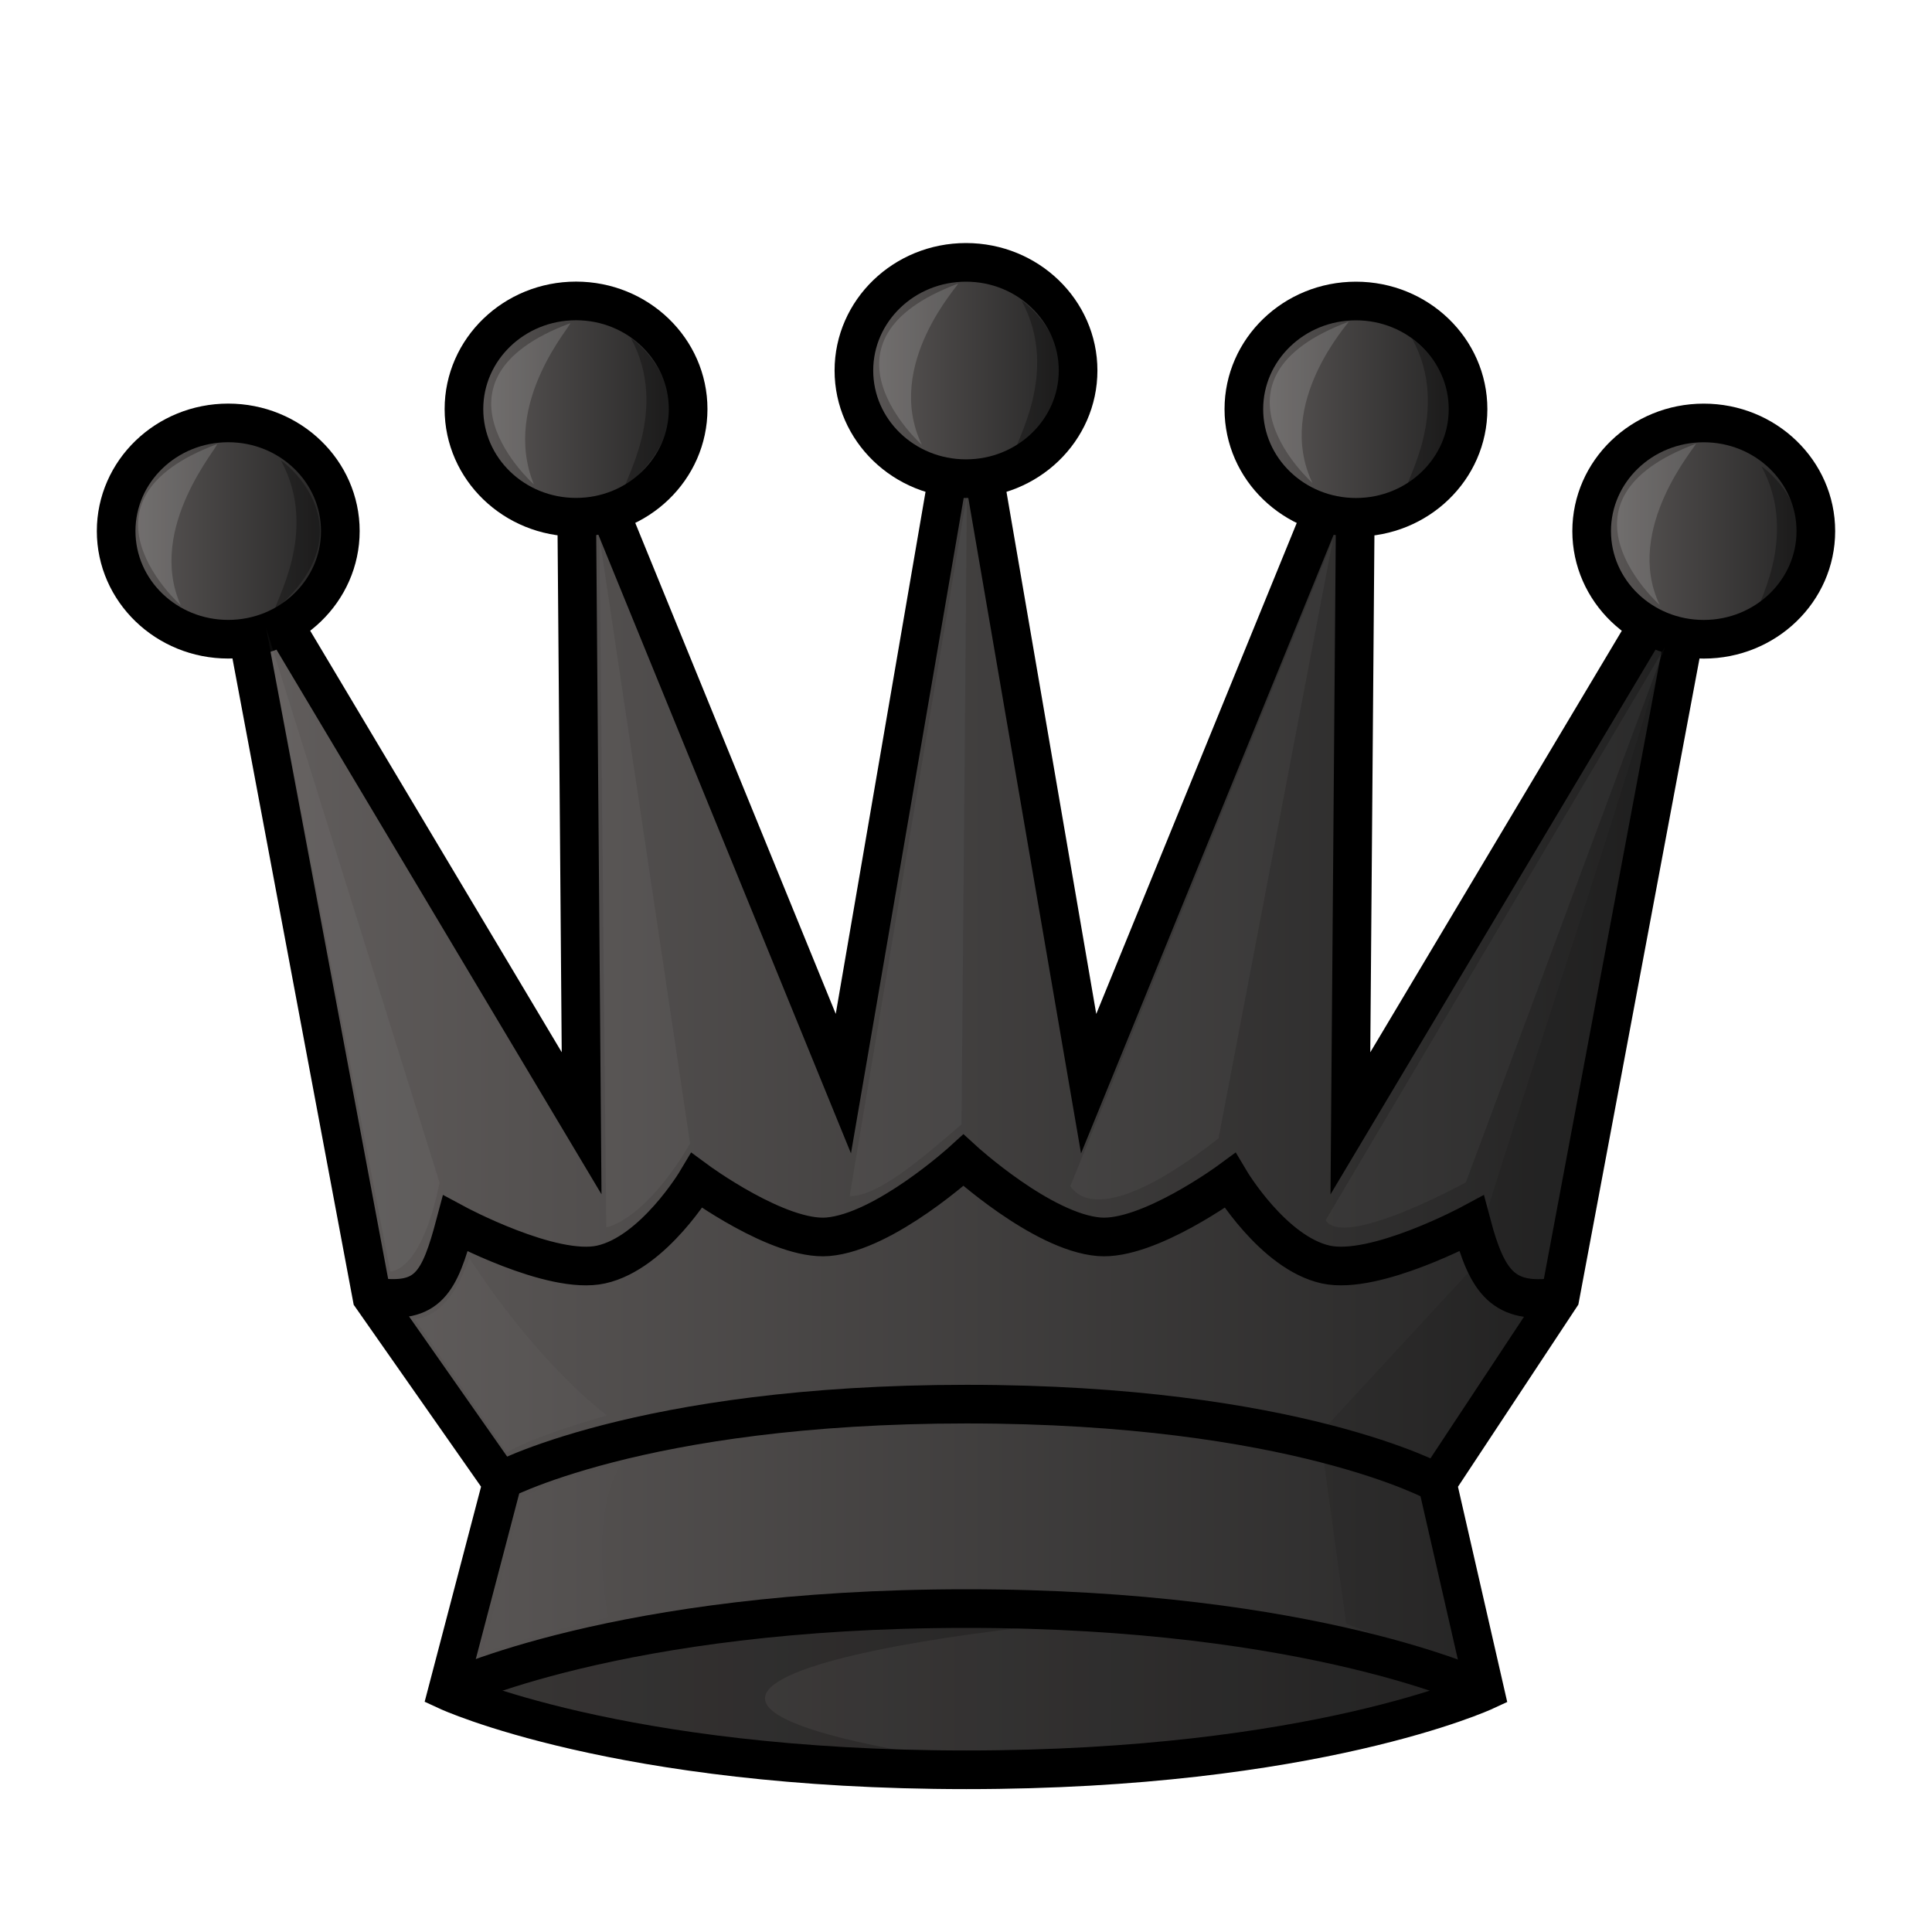 <svg width="50mm" height="50mm" clip-rule="evenodd" fill-rule="evenodd" image-rendering="optimizeQuality" shape-rendering="geometricPrecision" text-rendering="geometricPrecision" inkscape:version="1.0.1 (3bc2e813f5, 2020-09-07)" sodipodi:docname="bQ.svg" version="1.1" viewBox="0 0 50 50" xmlns="http://www.w3.org/2000/svg" xmlns:inkscape="http://www.inkscape.org/namespaces/inkscape" xmlns:sodipodi="http://sodipodi.sourceforge.net/DTD/sodipodi-0.dtd" xmlns:xlink="http://www.w3.org/1999/xlink">
 <sodipodi:namedview bordercolor="#666666" borderopacity="1" gridtolerance="10" guidetolerance="10" inkscape:current-layer="svg111" inkscape:cx="94.488189" inkscape:cy="94.488189" inkscape:document-rotation="0" inkscape:pageopacity="0" inkscape:pageshadow="2" inkscape:window-height="1001" inkscape:window-maximized="1" inkscape:window-width="1920" inkscape:window-x="-9" inkscape:window-y="-9" inkscape:zoom="4.3920833" objecttolerance="10" pagecolor="#ffffff" showgrid="false"/>
 <defs>
  <linearGradient id="linearGradient942" x1="9.241" x2="40.761" y1="27.266" y2="27.266" gradientTransform="matrix(.985 0 0 .986 .376 .641)" gradientUnits="userSpaceOnUse">
   <stop stop-color="#635f5e" offset="0"/>
   <stop stop-color="#131111" style="stop-color:#1f1f1f" offset="1"/>
  </linearGradient>
  <linearGradient id="linearGradient1677-6" x1="-25.017" x2="14.084" y1="-249.82" y2="-249.82" gradientTransform="matrix(1.002 0 0 .978 30.478 272.11)" gradientUnits="userSpaceOnUse" xlink:href="#linearGradient942"/>
  <linearGradient id="linearGradient2679-3" x1="-27.911" x2="-21.13" y1="-264.3" y2="-264.3" gradientTransform="matrix(1.002 0 0 .978 30.478 272.11)" gradientUnits="userSpaceOnUse" xlink:href="#linearGradient942"/>
  <filter id="filter1764-8" x="-.097" y="-.032" width="1.194" height="1.063" color-interpolation-filters="sRGB">
   <feGaussianBlur stdDeviation="0.378"/>
  </filter>
  <linearGradient id="linearGradient2681-3" x1="-18.928" x2="-12.147" y1="-267.53" y2="-267.53" gradientTransform="matrix(1.002 0 0 .978 30.478 272.11)" gradientUnits="userSpaceOnUse" xlink:href="#linearGradient942"/>
  <linearGradient id="linearGradient2683-2" x1="-8.857" x2="-2.076" y1="-268.55" y2="-268.55" gradientTransform="matrix(1.002 0 0 .978 30.478 272.11)" gradientUnits="userSpaceOnUse" xlink:href="#linearGradient942"/>
  <linearGradient id="linearGradient2685-7" x1="1.214" x2="7.995" y1="-267.53" y2="-267.53" gradientTransform="matrix(1.002 0 0 .978 30.478 272.11)" gradientUnits="userSpaceOnUse" xlink:href="#linearGradient942"/>
  <linearGradient id="linearGradient2687-3" x1="10.196" x2="16.978" y1="-264.3" y2="-264.3" gradientTransform="matrix(1.002 0 0 .978 30.478 272.11)" gradientUnits="userSpaceOnUse" xlink:href="#linearGradient942"/>
  <filter id="filter1784-1" x="-.076" y="-.02" width="1.152" height="1.04" color-interpolation-filters="sRGB">
   <feGaussianBlur stdDeviation="0.142"/>
  </filter>
  <filter id="filter1780-6" x="-.146" y="-.019" width="1.292" height="1.037" color-interpolation-filters="sRGB">
   <feGaussianBlur stdDeviation="0.142"/>
  </filter>
  <filter id="filter1776-8" x="-.113" y="-.018" width="1.226" height="1.037" color-interpolation-filters="sRGB">
   <feGaussianBlur stdDeviation="0.142"/>
  </filter>
  <filter id="filter1772-8" x="-.05" y="-.02" width="1.101" height="1.039" color-interpolation-filters="sRGB">
   <feGaussianBlur stdDeviation="0.142"/>
  </filter>
  <filter id="filter1768-5" x="-.039" y="-.022" width="1.078" height="1.044" color-interpolation-filters="sRGB">
   <feGaussianBlur stdDeviation="0.142"/>
  </filter>
  <filter id="filter952" x="-.193" y="-.191" width="1.386" height="1.382" color-interpolation-filters="sRGB">
   <feGaussianBlur stdDeviation="0.4"/>
  </filter>
  <filter id="filter956" x="-.227" y="-.166" width="1.454" height="1.333" color-interpolation-filters="sRGB">
   <feGaussianBlur stdDeviation="0.338"/>
  </filter>
 </defs>
 <g clip-rule="evenodd" fill-rule="evenodd" shape-rendering="geometricPrecision">
  <g stroke="#000" stroke-linecap="round" stroke-width="1">
   <path d="m37.197 38.38 3.178-4.809 3.718-19.826-9.145 15.327 0.144-17.968-6.918 16.942-3.174-18.458-3.174 18.456-6.918-16.942 0.144 17.968-9.146-15.327 3.719 19.826 3.367 4.809-1.412 5.385s4.406 2.039 13.43 2.039c9.024 7.8e-5 13.419-2.038 13.419-2.038z" fill="url(#linearGradient1677-6)" image-rendering="optimizeQuality"/>
   <path d="m9.724 33.57c1.35 0.18 1.648-0.355 2.06-1.906 0 0 2.494 1.344 3.771 1.062 1.367-0.301 2.479-2.172 2.479-2.172s2.118 1.559 3.388 1.454c1.478-0.122 3.511-1.98 3.511-1.98s2.033 1.859 3.511 1.98c1.271 0.105 3.389-1.454 3.389-1.454s1.112 1.87 2.479 2.172c1.278 0.281 3.771-1.062 3.771-1.062 0.412 1.552 0.841 2.088 2.192 1.908" fill="none" image-rendering="optimizeQuality"/>
   <ellipse cx="5.907" cy="13.744" rx="2.901" ry="2.799" fill="url(#linearGradient2679-3)" image-rendering="optimizeQuality" stroke-linejoin="round" style="paint-order:normal"/>
  </g>
  <path transform="matrix(1.002 0 0 .978 30.478 272.11)" d="m13.031-262.78c-1.191 4.726-4.173 13.531-5.521 18.221l-3.834 4.255 0.678 5.042 3.079 1.16-0.825-5.562 3.057-4.114z" filter="url(#filter1764-8)" image-rendering="optimizeQuality" opacity=".3" style="mix-blend-mode:normal"/>
  <path d="m24.505 41.196c-4.846 0-9.692 0.857-12.923 2.57 3.234 1.714 8.086 1.747 12.937 1.745-11.943-1.877 1.966-3.692 6.754-3.726-2.139-0.391-4.452-0.589-6.768-0.589z" image-rendering="optimizeQuality" opacity=".3" style="opacity:.2"/>
  <g stroke="#000" stroke-width="1">
   <path d="m11.582 43.766s4.397-2.136 13.422-2.136c9.024-7.8e-5 13.422 2.136 13.422 2.136" fill="none" image-rendering="optimizeQuality"/>
   <path d="m12.841 38.38s3.674-2.041 12.178-2.041c8.504-7.8e-5 12.178 2.041 12.178 2.041" fill="none" image-rendering="optimizeQuality"/>
   <g stroke-linecap="round" stroke-linejoin="round">
    <ellipse cx="14.908" cy="10.587" rx="2.901" ry="2.799" fill="url(#linearGradient2681-3)" image-rendering="optimizeQuality" style="paint-order:normal"/>
    <ellipse cx="25" cy="9.589" rx="2.901" ry="2.799" fill="url(#linearGradient2683-2)" image-rendering="optimizeQuality" style="paint-order:normal"/>
    <ellipse cx="35.092" cy="10.589" rx="2.901" ry="2.799" fill="url(#linearGradient2685-7)" image-rendering="optimizeQuality" style="paint-order:normal"/>
    <ellipse cx="44.093" cy="13.745" rx="2.901" ry="2.799" fill="url(#linearGradient2687-3)" image-rendering="optimizeQuality" style="paint-order:normal"/>
   </g>
  </g>
 </g>
 <g fill="#fff">
  <path transform="matrix(1.002 0 0 .978 30.478 272.11)" d="m-23.544-261.61 3.206 17.023s0.794 0.058 1.274-2.347z" filter="url(#filter1784-1)" opacity=".2"/>
  <path transform="matrix(1.002 0 0 .978 30.478 272.11)" d="m-14.935-264.03 2.341 16.058c-0.626 1.113-1.472 2.046-2.164 2.22z" filter="url(#filter1780-6)" opacity=".2"/>
  <path transform="matrix(1.002 0 0 .978 30.478 272.11)" d="m-8.471-246.58 3.027-18.558-0.139 16.661c-1.067 0.934-2.15 1.901-2.889 1.897z" filter="url(#filter1776-8)" opacity=".2"/>
  <path transform="matrix(1.002 0 0 .978 30.478 272.11)" d="m4.005-263.93-6.781 17.095c0.016-0.094 0.467 1.426 3.831-1.272z" filter="url(#filter1772-8)" opacity=".2"/>
  <path transform="matrix(1.002 0 0 .978 30.478 272.11)" d="m3.821-245.94 8.763-15.163-5.142 14.16s-3.153 1.774-3.621 1.002z" filter="url(#filter1768-5)" opacity=".2"/>
  <path d="m4.678 15.666s-3.024-2.692 0.936-4.171c0.088 0.014-1.837 2.156-0.936 4.171z" opacity=".15"/>
  <path d="m13.817 12.537s-3.024-2.692 0.936-4.171c0.09 1.96e-5 -1.8 2.054-0.936 4.171z" opacity=".15"/>
  <path d="m23.857 11.512s-3.024-2.692 0.936-4.171c0.059 8.505e-4 -1.932 2.091-0.936 4.171z" opacity=".15"/>
  <path d="m33.965 12.498s-3.024-2.692 0.936-4.171c0.044-0.003-1.923 2.093-0.936 4.171z" opacity=".15"/>
  <path d="m42.953 15.656s-3.024-2.692 0.936-4.171c0.046 0.018-1.887 2.19-0.936 4.171z" opacity=".15"/>
 </g>
 <path d="m7.271 11.918c0.081 0.026 2.319 1.751-0.148 3.864-0.074-0.124 1.165-2.001 0.148-3.864z" opacity=".3"/>
 <path d="m16.327 8.752c0.081 0.026 2.319 1.751-0.148 3.864-0.074-0.124 1.165-2.001 0.148-3.864z" opacity=".3"/>
 <path d="m26.439 7.783c0.081 0.026 2.319 1.751-0.148 3.864-0.074-0.124 1.165-2.001 0.148-3.864z" opacity=".3"/>
 <path d="m36.551 8.775c0.081 0.026 2.319 1.751-0.148 3.864-0.074-0.124 1.165-2.001 0.148-3.864z" opacity=".3"/>
 <path d="m45.587 12.071c0.081 0.026 2.319 1.751-0.148 3.864-0.074-0.124 1.165-2.001 0.148-3.864z" opacity=".3"/>
 <g clip-rule="evenodd" fill-rule="evenodd" shape-rendering="geometricPrecision">
  <path d="m13.504 38.759c0.85-0.45 1.704-0.66 2.577-0.878-0.588 0.841-0.618 2.64-0.341 3.979 0 0-0.892 0.124-3.232 0.904z" fill="#fff" filter="url(#filter956)" image-rendering="optimizeQuality" opacity=".1"/>
  <path d="m25.004 45.902c-9.024 7.8e-5 -13.422-2.136-13.422-2.136s4.397-2.136 13.422-2.136c9.024-7.8e-5 13.422 2.136 13.422 2.136s-4.397 2.136-13.422 2.136z" image-rendering="optimizeQuality" opacity=".3" stroke="#000" style="opacity:.2;stroke-width:0"/>
  <path d="m13.11 37.582c0.11-0.016 0.331-0.289 2.597-0.951-2.019-1.585-3.559-4.075-3.559-4.075-0.329 0.915-0.775 1.514-1.418 1.58z" fill="#fff" filter="url(#filter952)" image-rendering="optimizeQuality" opacity=".15"/>
 </g>
</svg>
